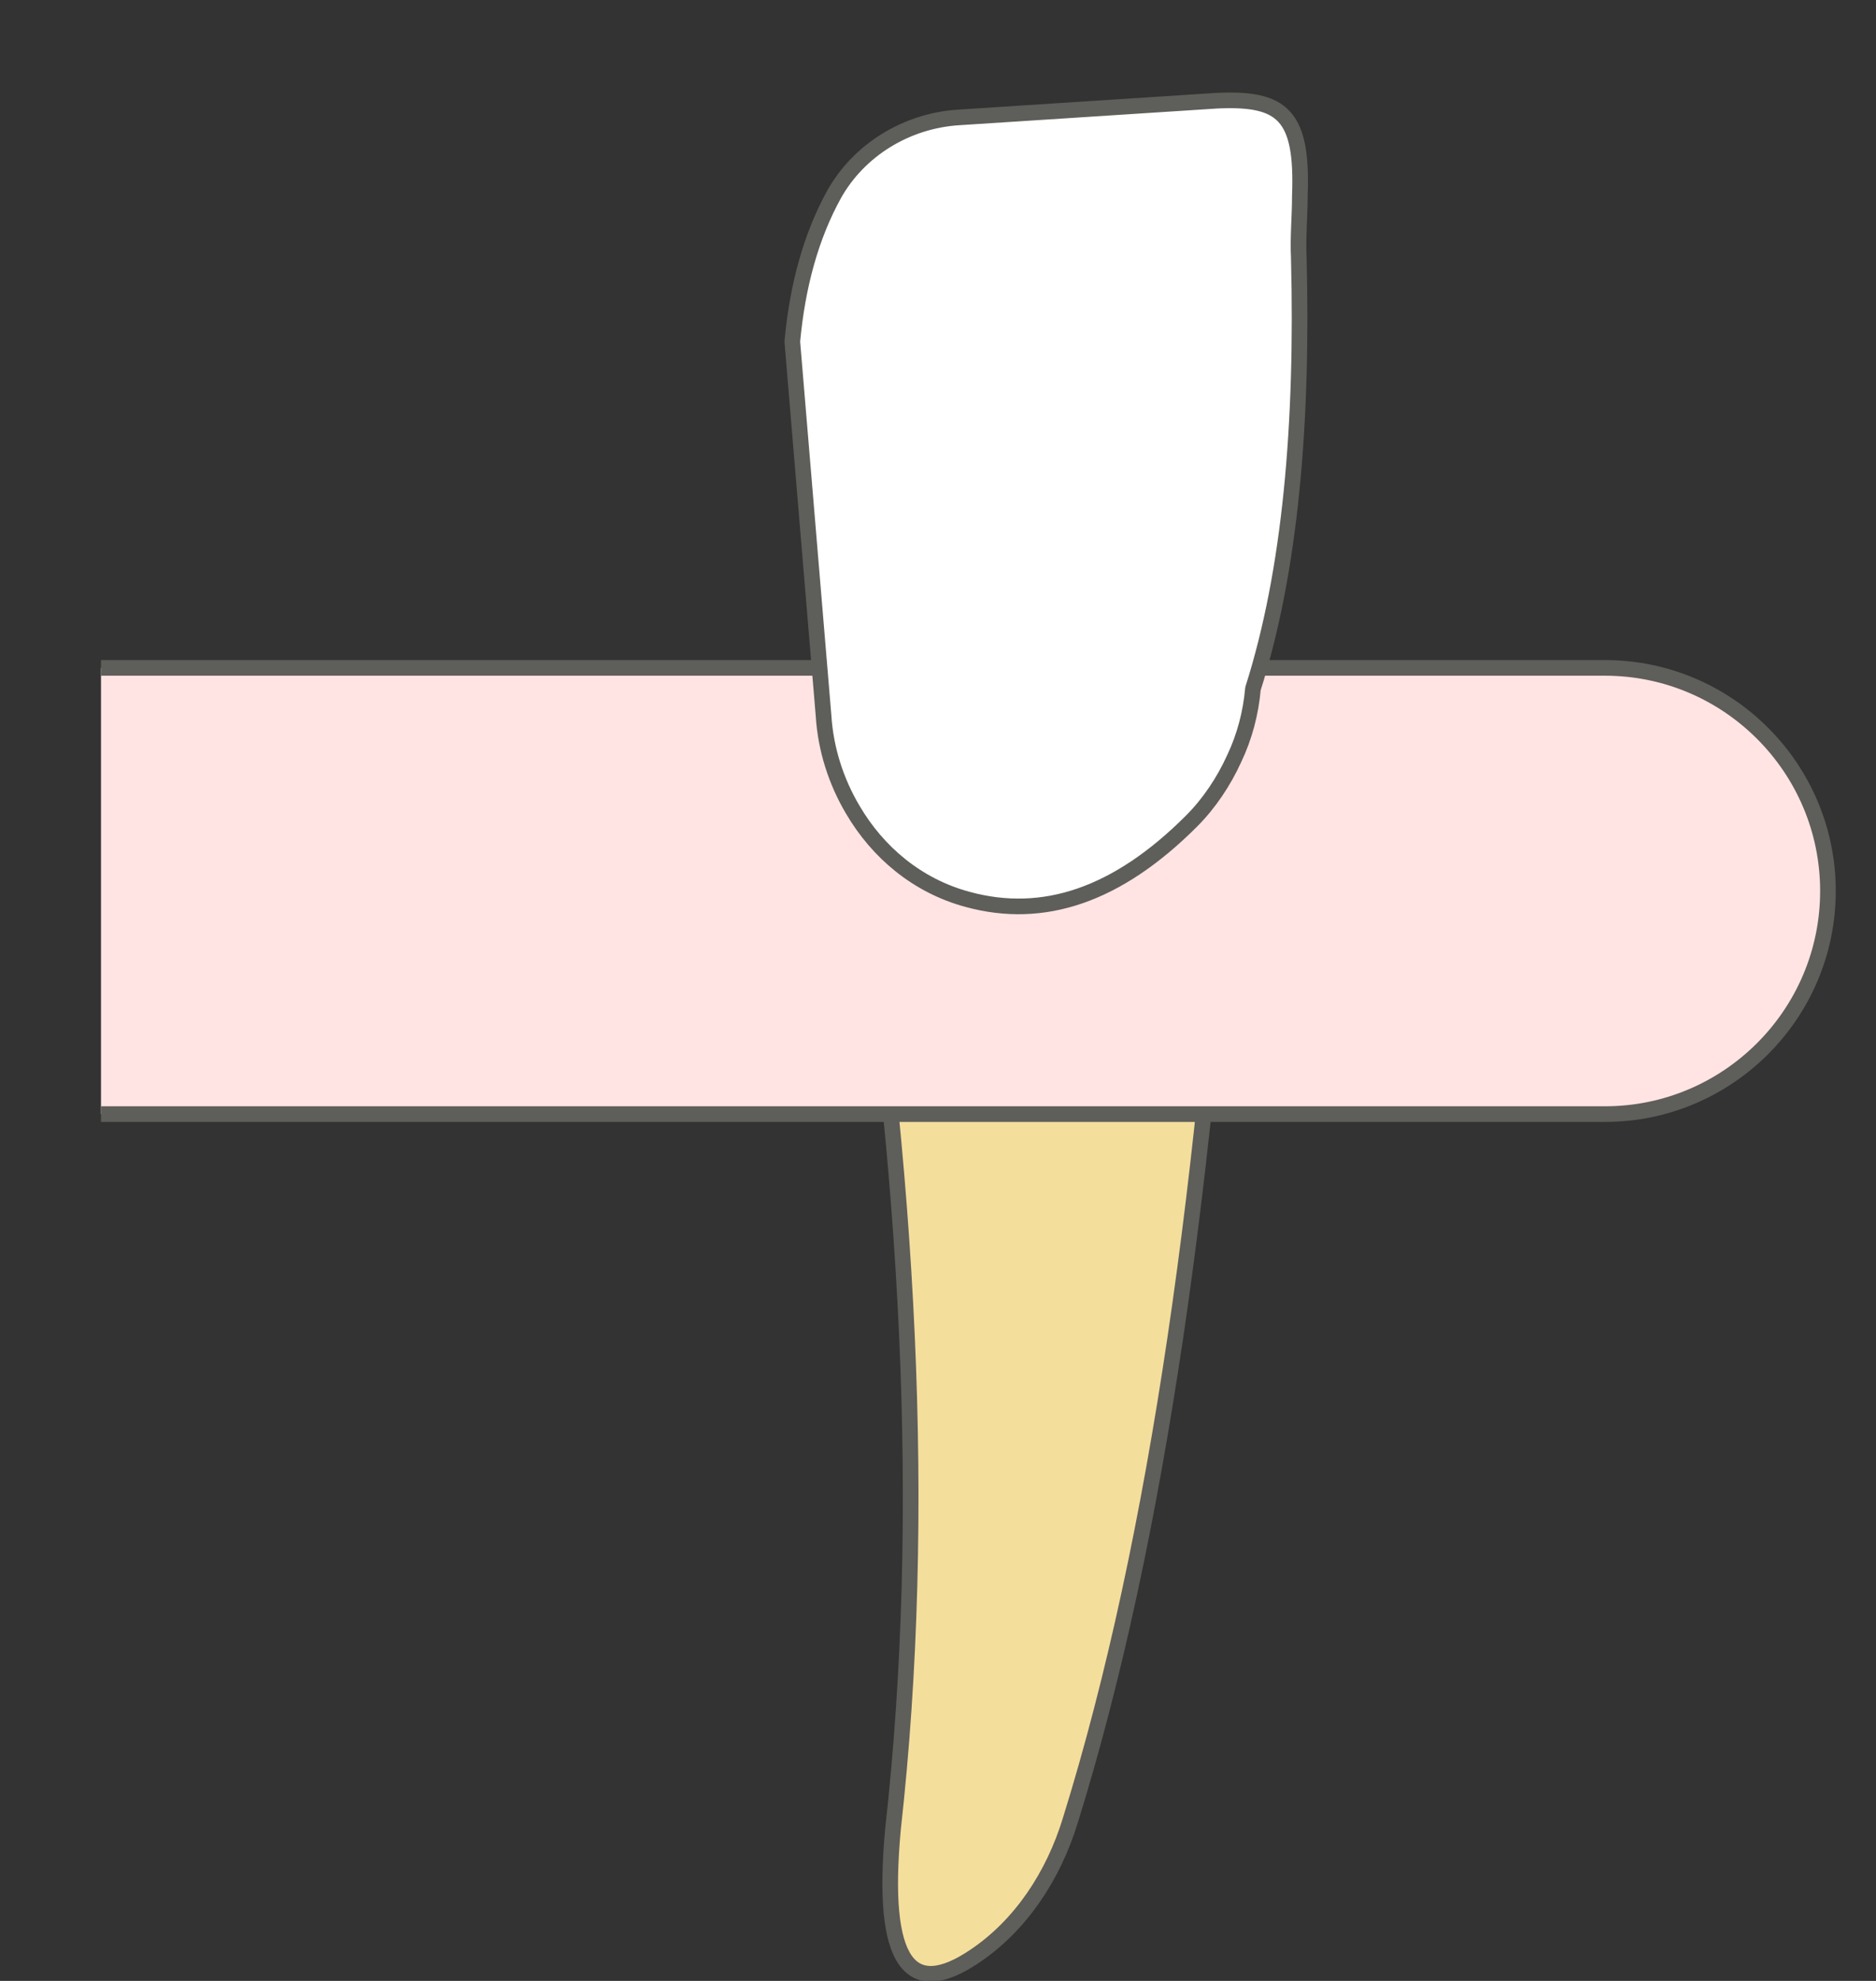<svg width="18" height="19" viewBox="0 0 18 19" fill="none" xmlns="http://www.w3.org/2000/svg">
<rect x="0" y="0" width="18" height="19" fill="#333333" stroke="none"/>
<path d="M8.168 7.276V7.766C8.718 11.216 8.908 14.496 8.568 17.546C8.448 18.846 8.738 19.176 9.348 18.766C9.798 18.466 10.108 17.986 10.268 17.466C11.118 14.736 11.588 11.236 11.828 7.276H8.168Z" fill="#F4DE9C" stroke="#5E5E5A" stroke-width="0.15" stroke-linecap="round" stroke-linejoin="round"/>
<path d="M0.969 6.406H15.399C16.579 6.406 17.539 7.366 17.539 8.546C17.539 9.726 16.579 10.686 15.399 10.686H0.969" fill="#FFE4E3"/>
<path d="M0.969 6.406H15.399C16.579 6.406 17.539 7.366 17.539 8.546C17.539 9.726 16.579 10.686 15.399 10.686H0.969" stroke="#5E5E5A" stroke-width="0.15" stroke-miterlimit="10"/>
<path d="M11.842 7.276C11.742 7.496 11.602 7.706 11.432 7.876C10.722 8.586 10.012 8.826 9.282 8.626C8.802 8.496 8.422 8.176 8.182 7.766C8.022 7.496 7.922 7.186 7.902 6.866L7.602 3.276C7.652 2.736 7.782 2.266 8.002 1.866C8.242 1.436 8.702 1.156 9.202 1.126L11.672 0.966C12.302 0.936 12.502 1.096 12.472 1.876C12.472 2.076 12.452 2.276 12.462 2.476C12.502 4.066 12.382 5.476 12.022 6.606C12.002 6.836 11.942 7.066 11.842 7.276Z" fill="white" stroke="#5E5E5A" stroke-width="0.15" stroke-linecap="round" stroke-linejoin="round"/>
</svg>
